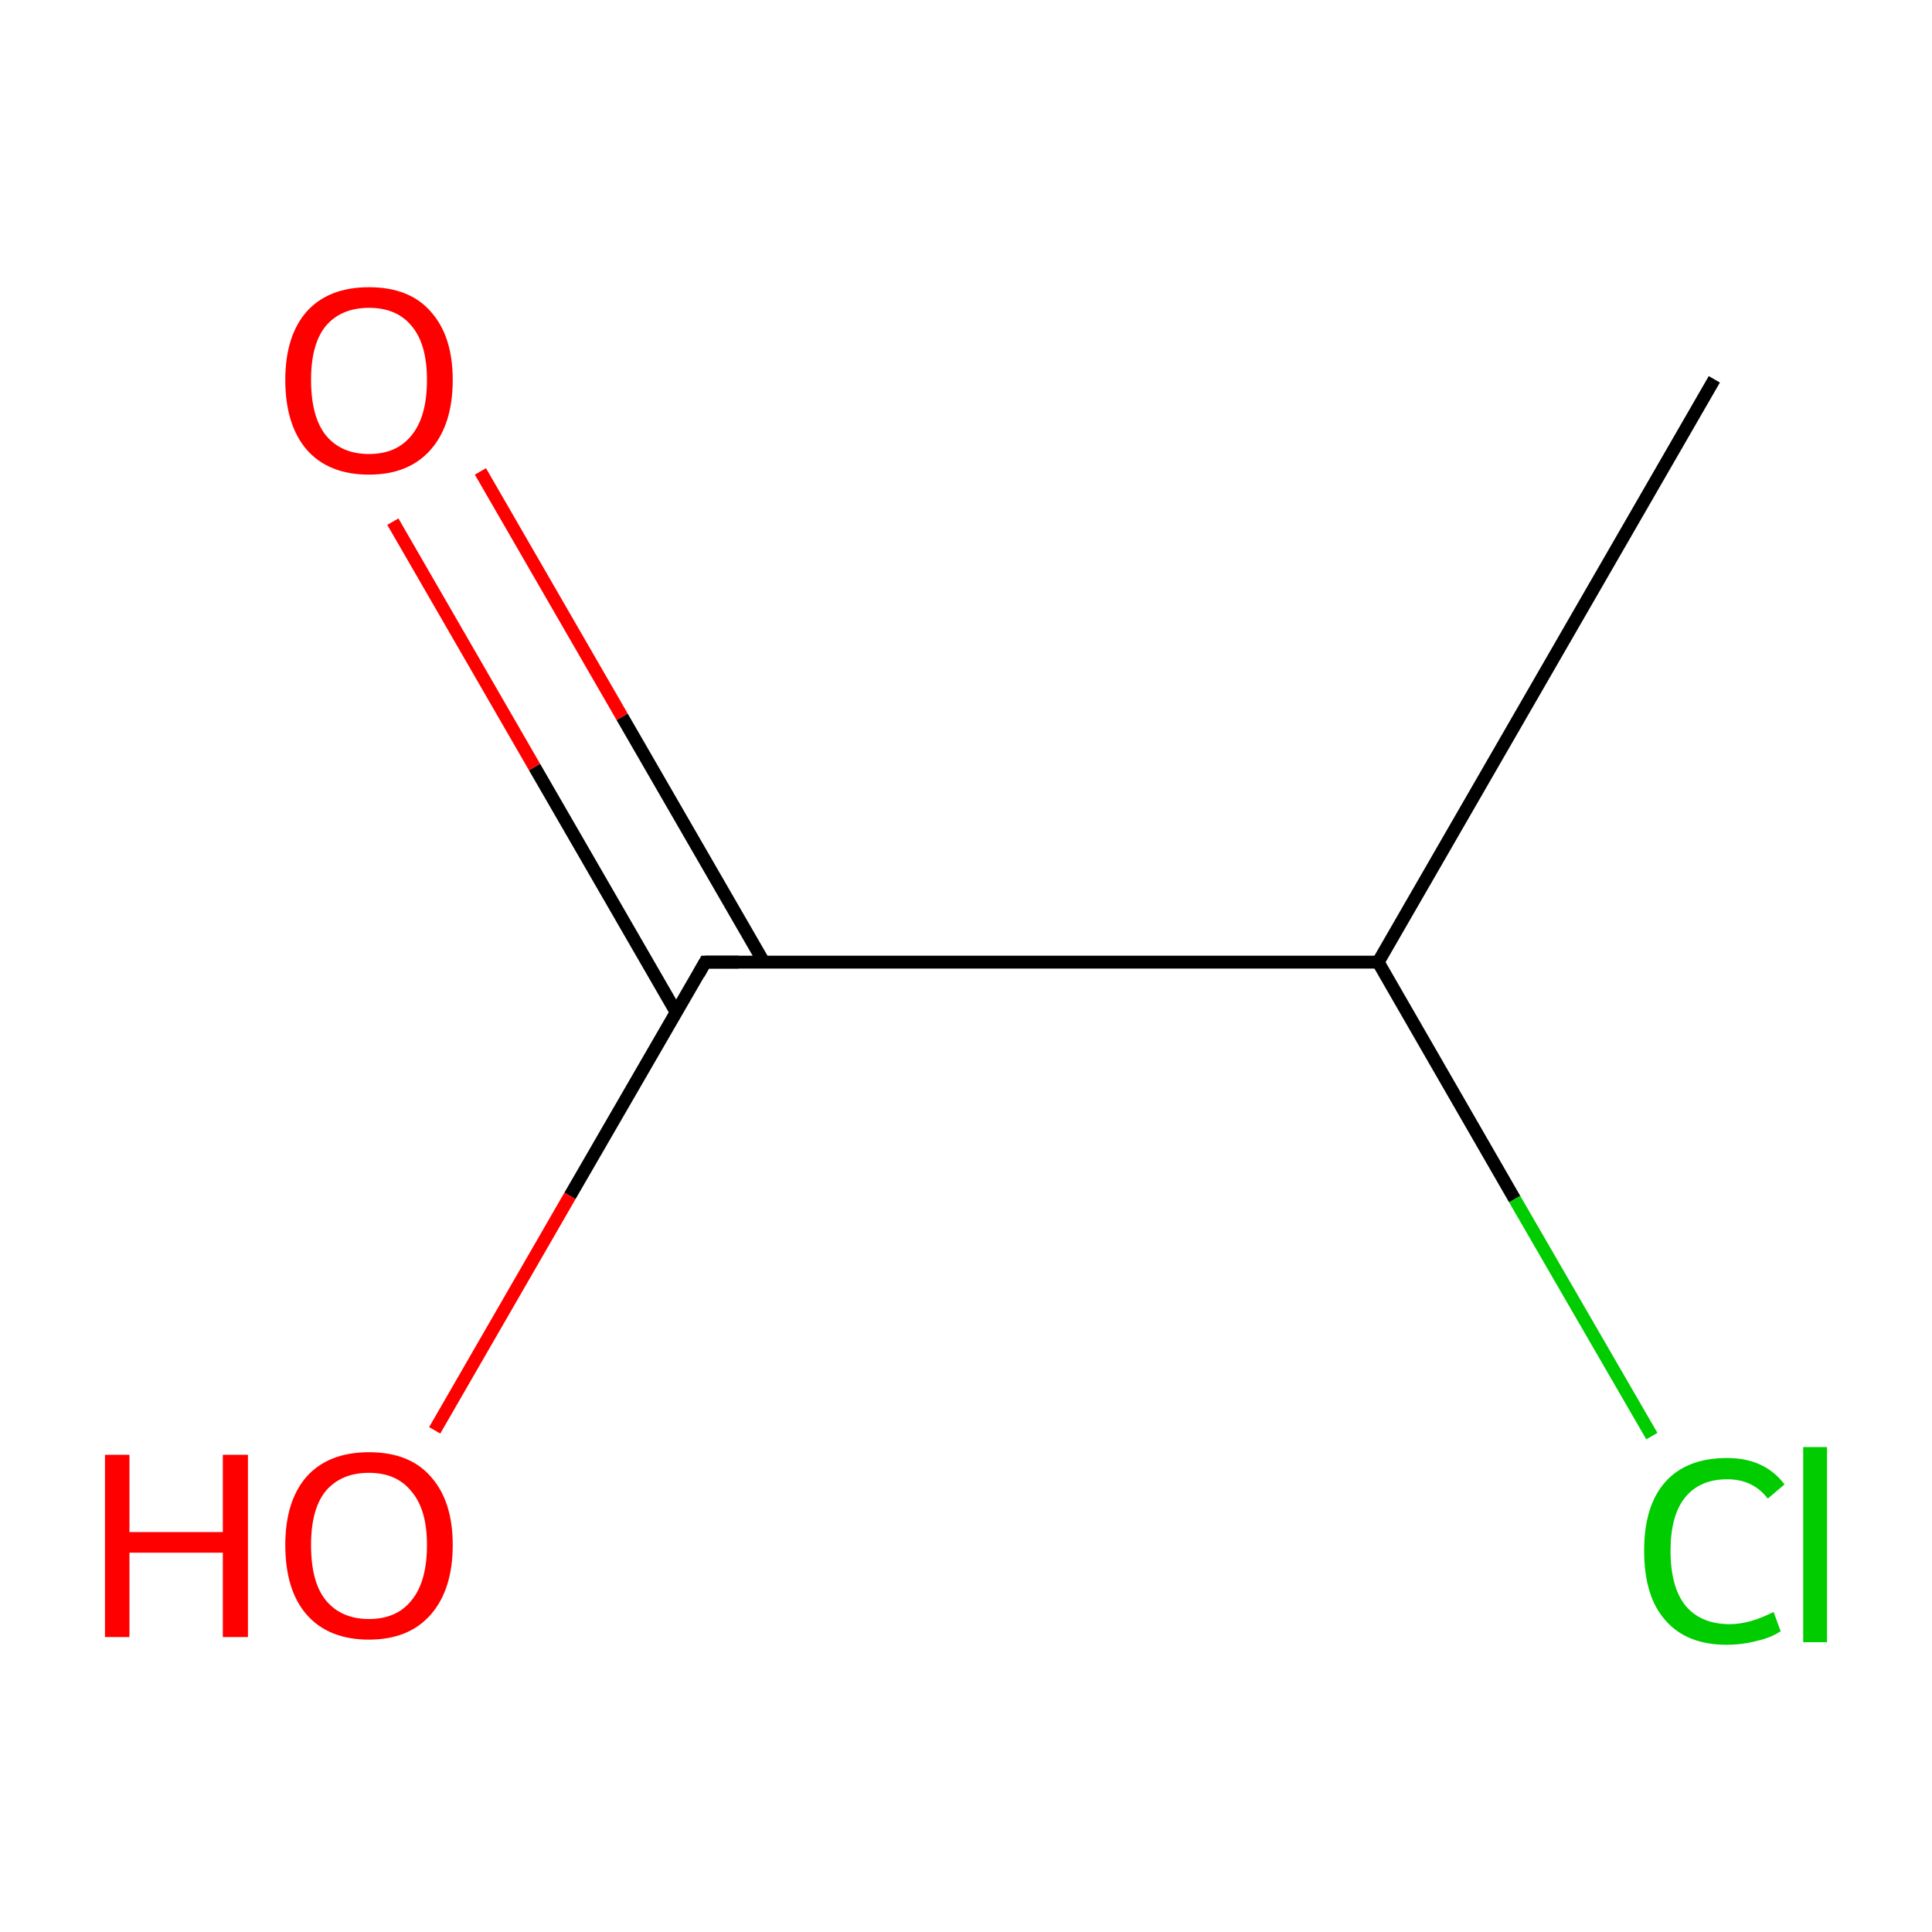 <?xml version='1.0' encoding='iso-8859-1'?>
<svg version='1.1' baseProfile='full'
              xmlns='http://www.w3.org/2000/svg'
                      xmlns:rdkit='http://www.rdkit.org/xml'
                      xmlns:xlink='http://www.w3.org/1999/xlink'
                  xml:space='preserve'
width='300px' height='300px' viewBox='0 0 300 300'>
<!-- END OF HEADER -->
<rect style='opacity:1.0;fill:#FFFFFF;stroke:none' width='300.0' height='300.0' x='0.0' y='0.0'> </rect>
<path class='bond-0 atom-0 atom-1' d='M 266.2,58.9 L 214.0,149.4' style='fill:none;fill-rule:evenodd;stroke:#000000;stroke-width:2.0px;stroke-linecap:butt;stroke-linejoin:miter;stroke-opacity:1' />
<path class='bond-1 atom-1 atom-2' d='M 214.0,149.4 L 109.5,149.4' style='fill:none;fill-rule:evenodd;stroke:#000000;stroke-width:2.0px;stroke-linecap:butt;stroke-linejoin:miter;stroke-opacity:1' />
<path class='bond-2 atom-2 atom-3' d='M 118.6,149.4 L 96.6,111.3' style='fill:none;fill-rule:evenodd;stroke:#000000;stroke-width:2.0px;stroke-linecap:butt;stroke-linejoin:miter;stroke-opacity:1' />
<path class='bond-2 atom-2 atom-3' d='M 96.6,111.3 L 74.6,73.2' style='fill:none;fill-rule:evenodd;stroke:#FF0000;stroke-width:2.0px;stroke-linecap:butt;stroke-linejoin:miter;stroke-opacity:1' />
<path class='bond-2 atom-2 atom-3' d='M 105.0,157.2 L 83.0,119.1' style='fill:none;fill-rule:evenodd;stroke:#000000;stroke-width:2.0px;stroke-linecap:butt;stroke-linejoin:miter;stroke-opacity:1' />
<path class='bond-2 atom-2 atom-3' d='M 83.0,119.1 L 61.0,81.0' style='fill:none;fill-rule:evenodd;stroke:#FF0000;stroke-width:2.0px;stroke-linecap:butt;stroke-linejoin:miter;stroke-opacity:1' />
<path class='bond-3 atom-2 atom-4' d='M 109.5,149.4 L 88.5,185.7' style='fill:none;fill-rule:evenodd;stroke:#000000;stroke-width:2.0px;stroke-linecap:butt;stroke-linejoin:miter;stroke-opacity:1' />
<path class='bond-3 atom-2 atom-4' d='M 88.5,185.7 L 67.5,222.1' style='fill:none;fill-rule:evenodd;stroke:#FF0000;stroke-width:2.0px;stroke-linecap:butt;stroke-linejoin:miter;stroke-opacity:1' />
<path class='bond-4 atom-1 atom-5' d='M 214.0,149.4 L 235.2,186.2' style='fill:none;fill-rule:evenodd;stroke:#000000;stroke-width:2.0px;stroke-linecap:butt;stroke-linejoin:miter;stroke-opacity:1' />
<path class='bond-4 atom-1 atom-5' d='M 235.2,186.2 L 256.5,223.0' style='fill:none;fill-rule:evenodd;stroke:#00CC00;stroke-width:2.0px;stroke-linecap:butt;stroke-linejoin:miter;stroke-opacity:1' />
<path d='M 114.7,149.4 L 109.5,149.4 L 108.5,151.2' style='fill:none;stroke:#000000;stroke-width:2.0px;stroke-linecap:butt;stroke-linejoin:miter;stroke-miterlimit:10;stroke-opacity:1;' />
<path class='atom-3' d='M 44.3 59.0
Q 44.3 52.2, 47.6 48.4
Q 51.0 44.6, 57.3 44.6
Q 63.6 44.6, 66.9 48.4
Q 70.3 52.2, 70.3 59.0
Q 70.3 65.9, 66.9 69.8
Q 63.5 73.7, 57.3 73.7
Q 51.0 73.7, 47.6 69.8
Q 44.3 65.9, 44.3 59.0
M 57.3 70.5
Q 61.6 70.5, 63.9 67.6
Q 66.3 64.7, 66.3 59.0
Q 66.3 53.4, 63.9 50.6
Q 61.6 47.8, 57.3 47.8
Q 53.0 47.8, 50.6 50.6
Q 48.3 53.4, 48.3 59.0
Q 48.3 64.7, 50.6 67.6
Q 53.0 70.5, 57.3 70.5
' fill='#FF0000'/>
<path class='atom-4' d='M 16.3 225.9
L 20.1 225.9
L 20.1 237.9
L 34.6 237.9
L 34.6 225.9
L 38.5 225.9
L 38.5 254.2
L 34.6 254.2
L 34.6 241.1
L 20.1 241.1
L 20.1 254.2
L 16.3 254.2
L 16.3 225.9
' fill='#FF0000'/>
<path class='atom-4' d='M 44.3 239.9
Q 44.3 233.1, 47.6 229.3
Q 51.0 225.5, 57.3 225.5
Q 63.6 225.5, 66.9 229.3
Q 70.3 233.1, 70.3 239.9
Q 70.3 246.8, 66.9 250.7
Q 63.5 254.6, 57.3 254.6
Q 51.0 254.6, 47.6 250.7
Q 44.3 246.9, 44.3 239.9
M 57.3 251.4
Q 61.6 251.4, 63.9 248.5
Q 66.3 245.6, 66.3 239.9
Q 66.3 234.4, 63.9 231.6
Q 61.6 228.7, 57.3 228.7
Q 53.0 228.7, 50.6 231.5
Q 48.3 234.3, 48.3 239.9
Q 48.3 245.7, 50.6 248.5
Q 53.0 251.4, 57.3 251.4
' fill='#FF0000'/>
<path class='atom-5' d='M 255.3 240.8
Q 255.3 233.8, 258.6 230.1
Q 261.9 226.4, 268.2 226.4
Q 274.0 226.4, 277.1 230.5
L 274.5 232.7
Q 272.2 229.7, 268.2 229.7
Q 263.9 229.7, 261.6 232.6
Q 259.4 235.4, 259.4 240.8
Q 259.4 246.4, 261.7 249.3
Q 264.1 252.2, 268.6 252.2
Q 271.7 252.2, 275.4 250.3
L 276.5 253.3
Q 275.0 254.3, 272.8 254.8
Q 270.5 255.4, 268.1 255.4
Q 261.9 255.4, 258.6 251.6
Q 255.3 247.9, 255.3 240.8
' fill='#00CC00'/>
<path class='atom-5' d='M 280.0 224.7
L 283.7 224.7
L 283.7 255.0
L 280.0 255.0
L 280.0 224.7
' fill='#00CC00'/>
</svg>
